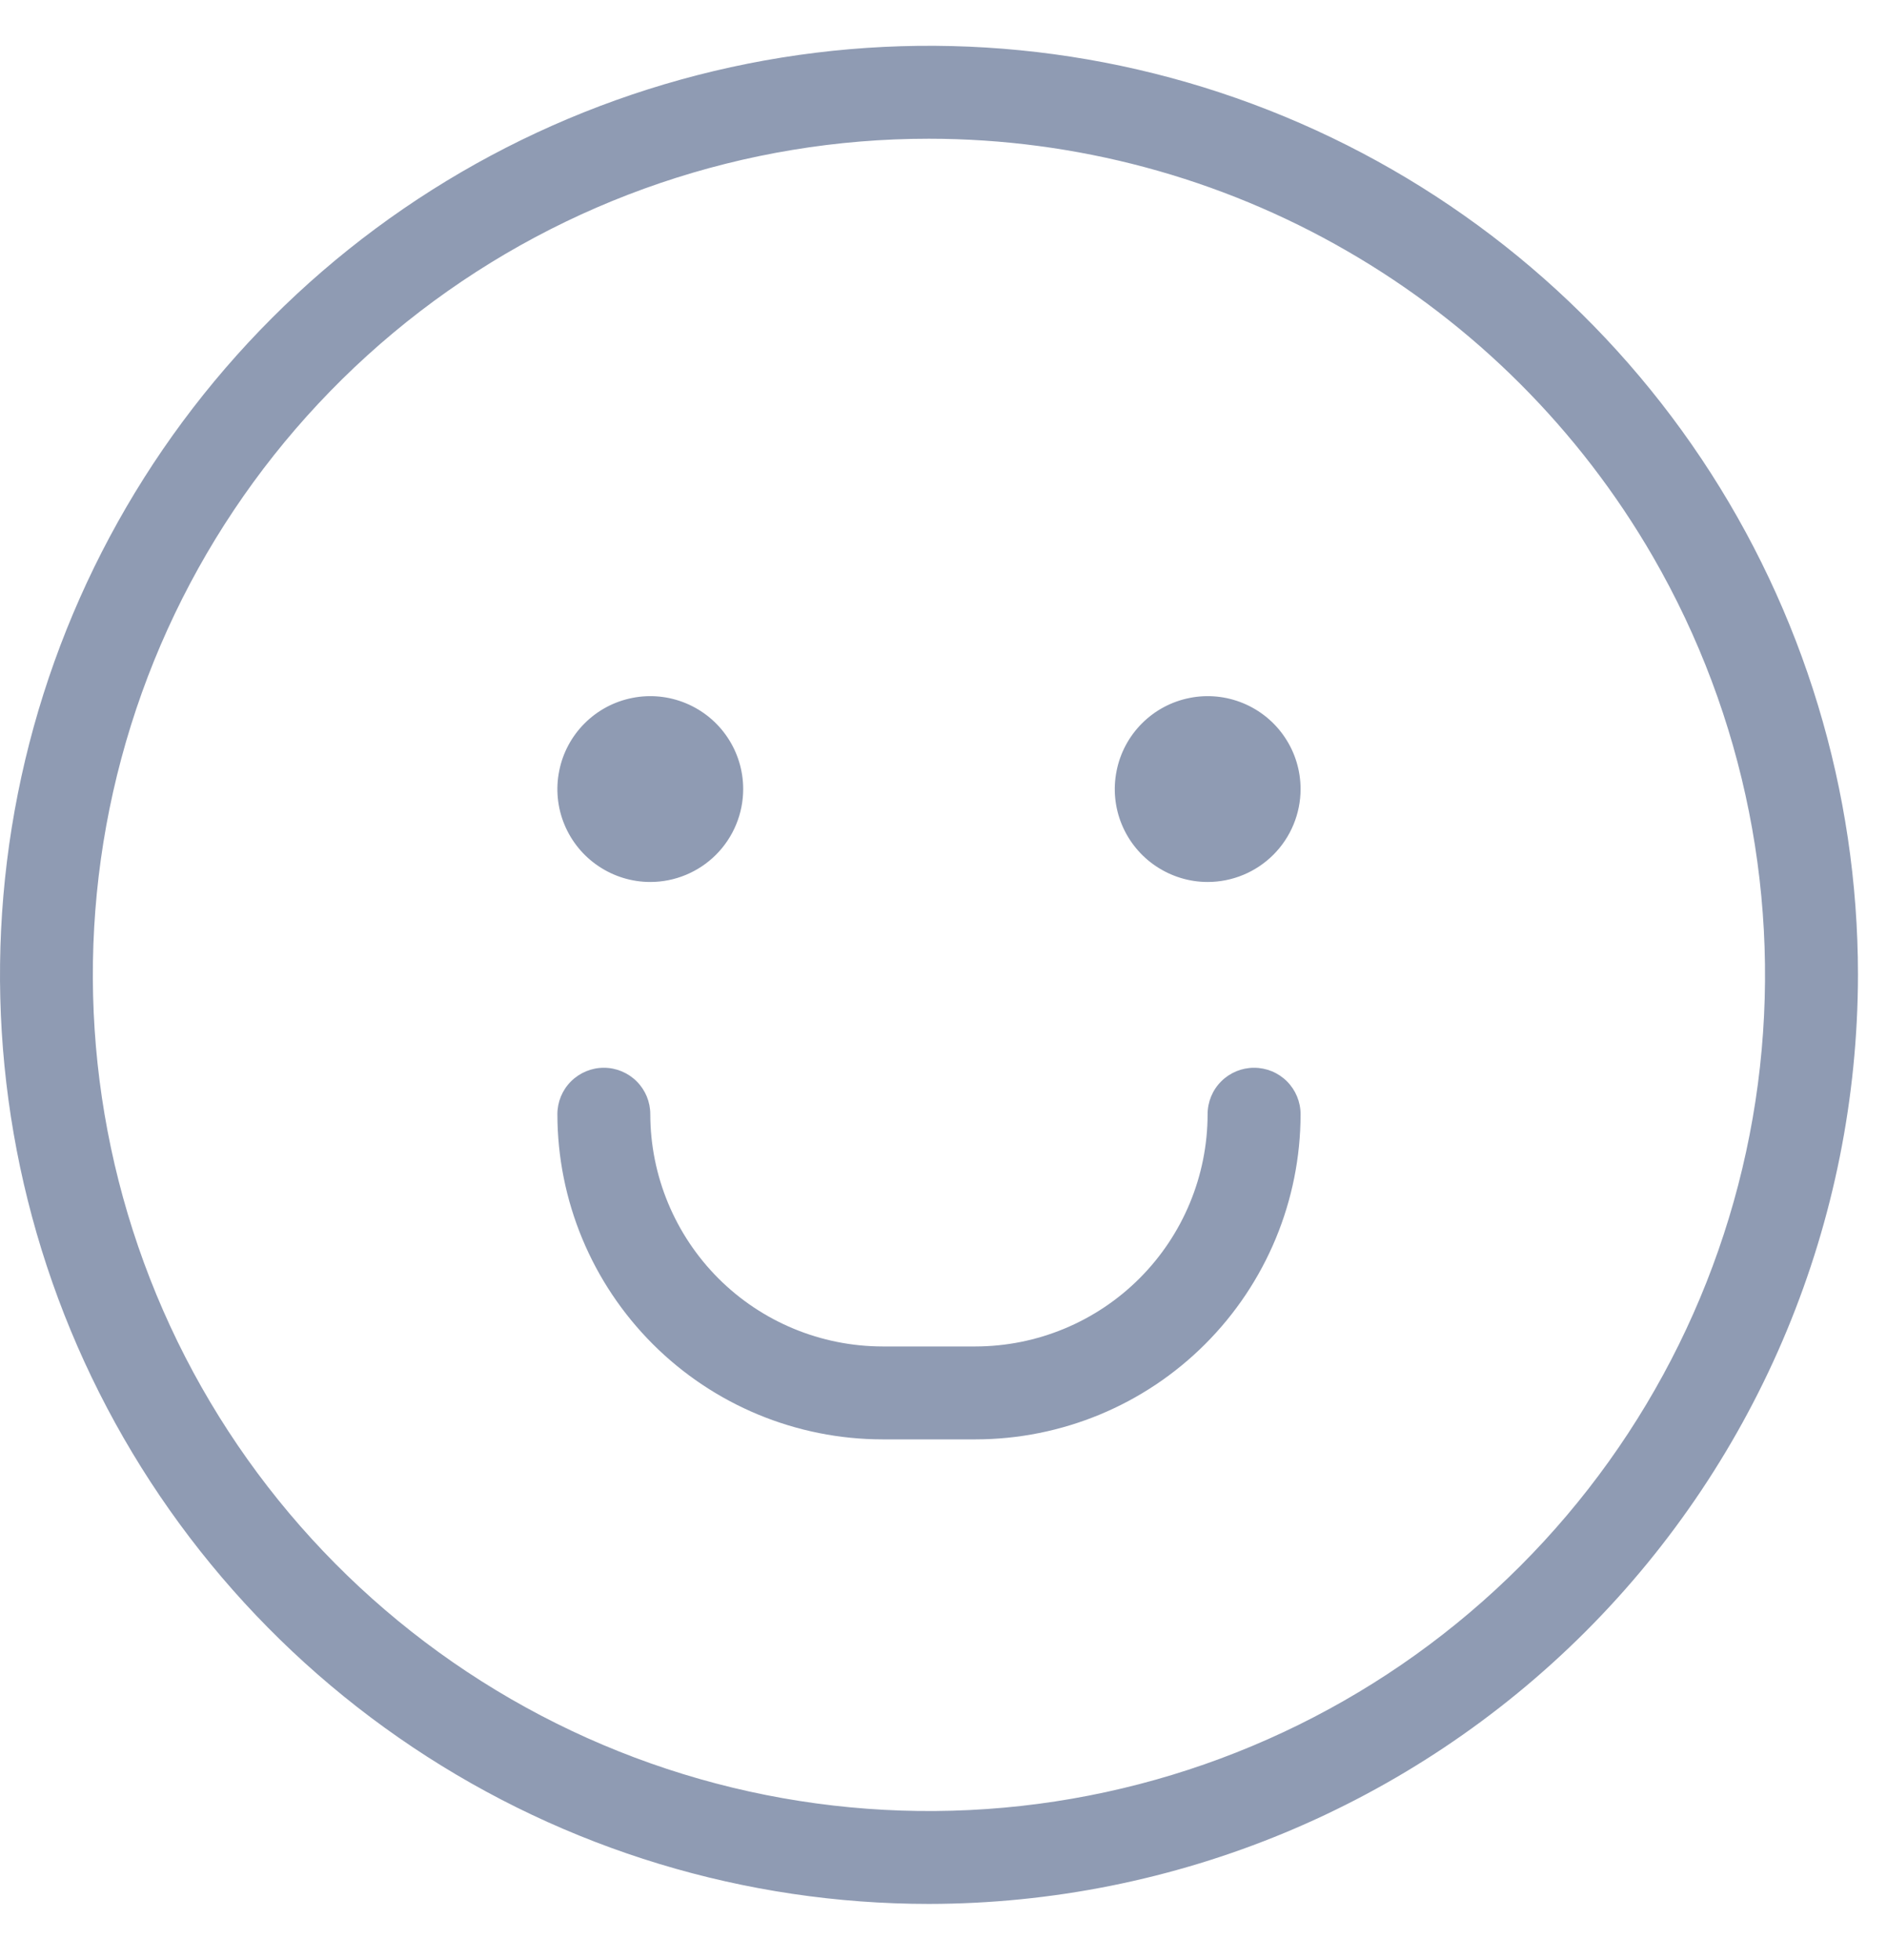 <svg width="26" height="27" viewBox="0 0 26 27" fill="none" xmlns="http://www.w3.org/2000/svg">
<path d="M12.8 26.226C10.268 26.226 7.794 25.476 5.689 24.069C3.584 22.663 1.943 20.664 0.974 18.326C0.006 15.988 -0.248 13.414 0.246 10.932C0.74 8.449 1.959 6.169 3.749 4.379C5.539 2.589 7.82 1.371 10.303 0.877C12.786 0.383 15.36 0.636 17.698 1.605C20.037 2.574 22.036 4.214 23.443 6.319C24.849 8.423 25.6 10.897 25.6 13.428C25.596 16.822 24.246 20.074 21.847 22.474C19.447 24.873 16.194 26.222 12.8 26.226ZM12.8 1.911C10.264 1.91 7.799 2.747 5.787 4.29C3.775 5.834 2.328 7.998 1.672 10.447C1.015 12.896 1.186 15.493 2.156 17.836C3.126 20.178 4.843 22.135 7.039 23.403C9.235 24.671 11.788 25.179 14.303 24.848C16.817 24.517 19.152 23.366 20.945 21.573C22.738 19.78 23.89 17.446 24.221 14.932C24.552 12.418 24.044 9.865 22.776 7.67C21.764 5.92 20.309 4.466 18.558 3.456C16.808 2.445 14.822 1.912 12.8 1.911ZM13.44 19.827H12.16C10.972 19.826 9.834 19.354 8.994 18.514C8.154 17.674 7.681 16.536 7.68 15.348C7.68 15.178 7.747 15.016 7.867 14.896C7.987 14.776 8.15 14.708 8.32 14.708C8.49 14.708 8.653 14.776 8.773 14.896C8.893 15.016 8.96 15.178 8.96 15.348C8.961 16.196 9.299 17.009 9.898 17.609C10.498 18.209 11.312 18.546 12.16 18.547H13.44C14.288 18.546 15.101 18.209 15.701 17.609C16.301 17.009 16.638 16.196 16.639 15.348C16.639 15.178 16.706 15.015 16.827 14.895C16.947 14.775 17.11 14.708 17.279 14.708C17.449 14.708 17.612 14.775 17.732 14.895C17.852 15.015 17.92 15.178 17.92 15.348C17.919 16.536 17.446 17.674 16.606 18.514C15.767 19.354 14.628 19.826 13.44 19.827ZM16.639 12.149C16.386 12.149 16.139 12.073 15.928 11.932C15.718 11.792 15.554 11.592 15.457 11.358C15.36 11.124 15.335 10.867 15.385 10.619C15.434 10.37 15.556 10.143 15.735 9.964C15.914 9.785 16.142 9.663 16.391 9.614C16.639 9.564 16.896 9.59 17.13 9.687C17.364 9.784 17.564 9.948 17.704 10.158C17.845 10.368 17.92 10.616 17.92 10.869C17.92 11.208 17.785 11.534 17.545 11.774C17.305 12.014 16.979 12.149 16.64 12.149H16.639ZM8.959 12.149C8.706 12.149 8.458 12.073 8.248 11.932C8.038 11.792 7.874 11.592 7.777 11.358C7.68 11.124 7.655 10.867 7.705 10.619C7.754 10.37 7.876 10.143 8.055 9.964C8.234 9.785 8.462 9.663 8.711 9.614C8.959 9.564 9.216 9.59 9.45 9.687C9.684 9.784 9.884 9.948 10.024 10.158C10.165 10.368 10.24 10.616 10.24 10.869C10.24 11.208 10.105 11.534 9.865 11.774C9.625 12.014 9.299 12.149 8.96 12.149H8.959Z" fill="#8F9BB3"/>
</svg>
